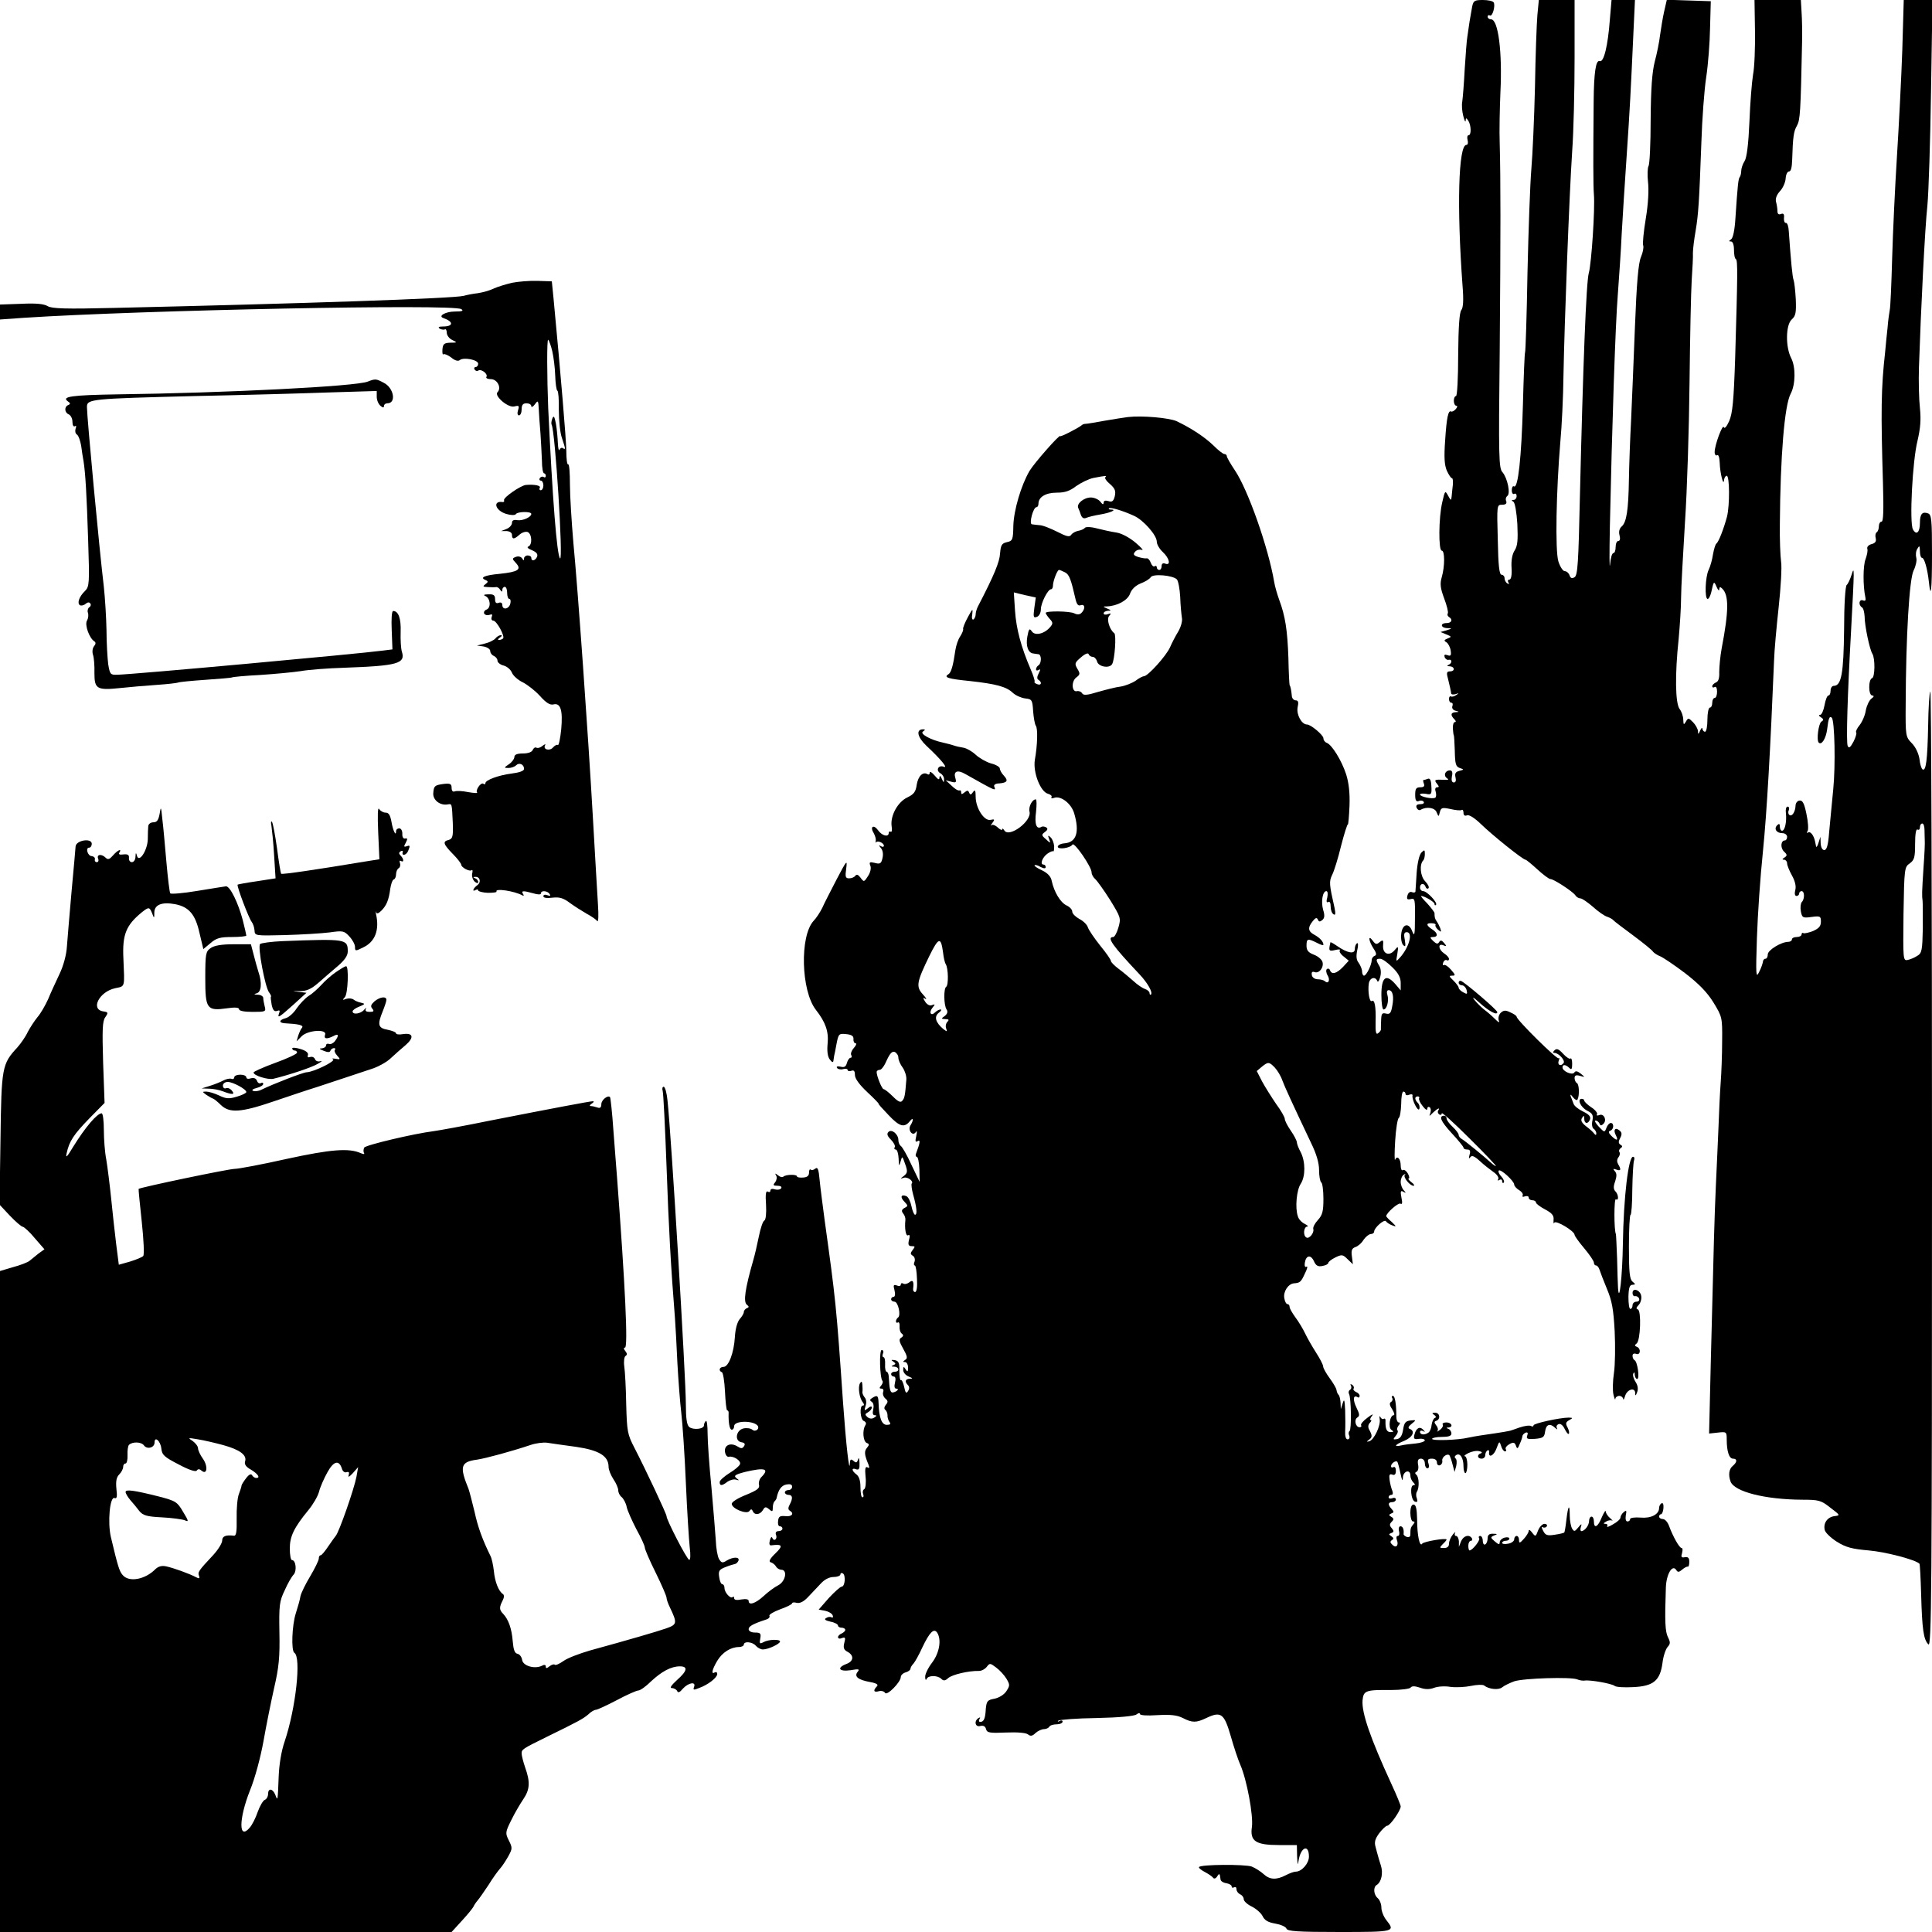 <?xml version="1.0" standalone="no"?>
<!DOCTYPE svg PUBLIC "-//W3C//DTD SVG 20010904//EN"
 "http://www.w3.org/TR/2001/REC-SVG-20010904/DTD/svg10.dtd">
<svg version="1.0" xmlns="http://www.w3.org/2000/svg"
 width="800pt" height="800pt" viewBox="0 0 800 800"
 preserveAspectRatio="xMidYMid meet">
<g transform="translate(0,800) scale(0.1,-0.1)"
fill="#000000" stroke="none">
<path d="M6096 7973 c-3 -16 -8 -44 -11 -63 -3 -19 -7 -47 -9 -62 -3 -15 -7
-76 -11 -135 -3 -60 -8 -119 -10 -133 -3 -14 -1 -41 4 -60 5 -19 9 -28 10 -20
1 13 2 13 11 0 12 -19 13 -60 1 -60 -5 0 -7 -9 -4 -20 3 -11 1 -20 -5 -20 -33
0 -40 -256 -16 -582 5 -61 3 -92 -5 -102 -8 -10 -12 -70 -13 -185 0 -94 -4
-171 -9 -171 -5 0 -9 -9 -9 -20 0 -11 5 -20 10 -20 6 0 5 -6 -2 -14 -7 -8 -16
-12 -19 -10 -12 7 -19 -25 -25 -120 -5 -70 -3 -101 7 -125 8 -17 17 -31 21
-31 4 0 5 -12 4 -27 -2 -16 -4 -37 -5 -48 -2 -19 -3 -19 -15 3 -12 22 -13 21
-24 -28 -15 -63 -16 -200 -2 -200 13 0 13 -65 0 -110 -8 -27 -6 -45 10 -88 11
-29 18 -57 15 -62 -3 -5 -1 -11 5 -15 17 -10 11 -25 -10 -25 -28 0 -25 -20 3
-21 21 -1 21 -1 -3 -9 l-25 -7 24 -10 c22 -9 23 -10 5 -17 -15 -6 -16 -9 -4
-16 7 -5 15 -20 17 -34 3 -20 0 -24 -13 -19 -12 4 -15 2 -12 -8 3 -8 11 -13
17 -11 15 3 14 -15 -1 -21 -8 -3 -6 -6 5 -6 21 -1 23 -21 1 -21 -13 0 -15 -6
-9 -27 8 -32 13 -55 14 -65 1 -4 9 -5 19 -2 14 5 14 4 2 -4 -8 -6 -18 -8 -22
-6 -4 3 -8 -2 -8 -10 0 -9 4 -16 10 -16 5 0 7 -6 4 -14 -3 -8 2 -16 13 -19 16
-4 16 -5 1 -6 -21 -1 -23 -12 -6 -29 7 -7 8 -12 2 -12 -5 0 -9 -12 -8 -27 1
-16 3 -28 4 -28 1 0 3 -29 4 -64 1 -54 4 -65 20 -71 19 -6 19 -7 -1 -12 -16
-4 -20 -11 -16 -27 3 -13 1 -21 -7 -21 -8 0 -11 9 -8 25 4 16 1 25 -8 25 -20
0 -28 -21 -13 -32 10 -6 7 -8 -11 -7 -39 2 -43 0 -30 -16 9 -11 10 -15 1 -15
-8 0 -10 -8 -6 -19 3 -11 2 -22 -2 -24 -11 -7 -63 4 -63 13 0 4 11 5 24 3 23
-5 25 -2 23 31 -1 26 -6 35 -15 31 -8 -3 -15 -5 -18 -5 -2 0 -1 -7 2 -15 4
-10 0 -15 -15 -15 -17 0 -21 -6 -21 -31 0 -23 4 -30 15 -26 8 4 17 2 20 -3 4
-6 -3 -10 -14 -10 -14 0 -19 -5 -15 -15 4 -8 11 -12 17 -8 24 14 59 9 66 -11
8 -19 8 -19 13 1 5 19 10 20 44 13 21 -5 42 -7 46 -4 4 3 8 -2 8 -11 0 -11 5
-15 15 -11 9 3 31 -11 58 -37 45 -44 173 -147 184 -147 3 0 25 -18 49 -40 24
-22 48 -40 54 -40 14 0 93 -52 103 -67 4 -7 14 -13 21 -13 7 0 30 -16 52 -35
21 -19 48 -38 59 -41 11 -4 22 -10 25 -14 3 -4 40 -32 82 -63 42 -31 80 -62
83 -68 4 -5 17 -14 30 -19 12 -5 58 -36 103 -70 57 -44 91 -79 117 -121 36
-59 37 -62 36 -160 0 -55 -3 -133 -6 -172 -3 -40 -7 -121 -9 -182 -3 -60 -7
-171 -11 -245 -6 -138 -8 -210 -21 -731 l-7 -295 37 4 c35 4 36 3 36 -29 0
-49 10 -79 26 -79 18 0 18 -14 -1 -30 -16 -13 -19 -38 -9 -65 16 -42 143 -74
295 -75 70 0 79 -2 118 -33 41 -31 42 -32 17 -35 -30 -4 -47 -30 -40 -58 3
-11 25 -32 50 -48 37 -23 62 -30 132 -36 69 -6 193 -38 210 -55 2 -1 5 -58 7
-126 4 -147 10 -188 30 -208 13 -14 15 209 15 1969 0 1091 -3 1980 -7 1976 -4
-3 -8 -68 -9 -143 -3 -142 -9 -187 -23 -179 -5 3 -11 23 -13 44 -4 23 -16 49
-32 65 -25 26 -26 29 -25 159 1 284 15 521 33 556 9 18 14 42 11 52 -3 11 -2
28 4 37 9 16 10 14 11 -9 0 -16 4 -28 9 -28 9 0 22 -44 28 -99 8 -77 13 -36
13 116 0 138 -2 162 -16 167 -24 9 -34 -2 -34 -39 0 -40 -15 -53 -29 -27 -15
28 -2 284 19 367 12 52 15 87 10 135 -4 36 -6 112 -4 170 8 241 25 581 35 670
5 52 12 265 15 473 l6 377 -59 0 -60 0 -6 -207 c-4 -115 -14 -311 -22 -438 -8
-126 -17 -317 -20 -424 -3 -106 -7 -203 -10 -215 -2 -11 -7 -44 -9 -73 -3 -29
-8 -74 -10 -100 -17 -151 -18 -246 -9 -545 3 -110 2 -158 -6 -158 -6 0 -11 -9
-11 -19 0 -11 -4 -22 -9 -25 -5 -3 -7 -14 -4 -25 3 -13 -2 -20 -17 -24 -12 -3
-20 -11 -18 -19 3 -7 -1 -26 -7 -43 -11 -27 -11 -112 -1 -158 3 -13 0 -17 -10
-13 -16 6 -20 -19 -4 -29 6 -3 10 -21 11 -38 0 -38 21 -137 32 -154 12 -19 11
-97 -1 -101 -16 -5 -16 -72 1 -72 8 -1 7 -5 -4 -13 -9 -7 -19 -28 -23 -48 -3
-21 -15 -48 -26 -62 -11 -13 -17 -27 -14 -30 3 -3 -2 -20 -11 -38 -13 -24 -19
-29 -24 -18 -7 13 -1 210 14 479 14 262 14 269 2 230 -6 -19 -15 -38 -20 -42
-6 -3 -11 -83 -11 -185 -2 -181 -11 -233 -43 -233 -7 0 -13 -9 -13 -20 0 -11
-4 -20 -9 -20 -5 0 -12 -18 -16 -40 -4 -22 -12 -40 -18 -40 -7 0 -6 -5 3 -10
12 -8 12 -12 2 -18 -12 -8 -21 -77 -11 -87 12 -12 30 17 35 56 5 45 10 56 19
47 12 -12 16 -197 6 -297 -6 -58 -13 -139 -17 -178 -4 -53 -10 -73 -20 -73 -8
0 -14 11 -15 28 l-1 27 -8 -25 c-4 -14 -9 -20 -10 -15 -1 6 -3 15 -4 20 -5 25
-19 44 -29 38 -6 -4 -7 -1 -2 6 4 7 2 39 -5 71 -9 44 -16 57 -29 55 -9 -1 -16
-11 -16 -21 -1 -25 -14 -46 -25 -39 -5 3 -7 12 -3 20 3 8 1 15 -5 15 -6 0 -9
-12 -7 -27 4 -35 -4 -73 -16 -73 -5 0 -9 8 -9 17 0 12 -3 14 -11 6 -15 -15 -3
-33 22 -33 10 0 19 -7 19 -15 0 -8 -4 -15 -9 -15 -17 0 -20 -30 -4 -46 14 -13
14 -17 2 -25 -10 -6 -10 -9 -1 -9 6 0 12 -7 12 -15 0 -8 9 -30 20 -50 13 -23
18 -45 14 -60 -4 -15 -2 -25 5 -25 6 0 11 5 11 10 0 6 5 10 10 10 13 0 13 -33
1 -45 -5 -6 -7 -23 -4 -39 5 -26 8 -28 44 -23 36 5 39 3 39 -19 0 -19 -8 -28
-32 -39 -18 -7 -36 -11 -40 -9 -5 3 -8 0 -8 -5 0 -6 -9 -11 -20 -11 -11 0 -20
-4 -20 -10 0 -5 -7 -10 -15 -10 -29 0 -85 -34 -85 -52 0 -10 -4 -18 -10 -18
-5 0 -10 -6 -10 -12 -1 -7 -7 -26 -16 -43 -13 -27 -14 -14 -9 140 3 94 14 256
25 360 16 159 31 424 46 790 1 39 10 138 19 220 9 83 14 168 10 190 -3 22 -6
91 -5 155 2 281 19 492 45 540 20 38 21 110 2 147 -24 46 -23 137 2 160 17 15
19 29 17 83 -2 36 -6 72 -9 80 -5 13 -11 75 -20 202 -1 20 -6 36 -12 35 -5 -1
-9 8 -8 20 2 16 -2 21 -12 17 -10 -4 -15 0 -15 12 0 11 -3 28 -6 39 -3 13 3
29 17 44 12 13 22 36 23 52 1 16 7 29 14 29 8 0 12 17 13 48 3 96 6 118 20
142 13 24 15 53 21 345 1 39 0 94 -2 123 l-3 52 -96 0 -96 0 2 -127 c1 -71 -2
-152 -8 -182 -5 -30 -12 -117 -15 -195 -4 -93 -11 -149 -20 -163 -8 -12 -14
-31 -14 -41 0 -10 -3 -21 -6 -25 -6 -6 -9 -35 -18 -171 -3 -49 -10 -82 -18
-87 -10 -7 -10 -9 0 -9 7 0 12 -14 12 -34 0 -19 3 -37 8 -39 8 -6 7 -67 -3
-407 -6 -182 -11 -232 -25 -264 -10 -22 -19 -33 -22 -25 -5 15 -38 -74 -38
-103 0 -11 5 -16 10 -13 6 4 10 -9 11 -32 1 -41 16 -101 18 -70 1 9 6 17 11
17 12 0 13 -122 1 -170 -13 -48 -34 -104 -44 -111 -4 -3 -10 -23 -14 -45 -3
-21 -11 -50 -18 -64 -14 -29 -17 -120 -4 -120 5 0 11 12 15 28 10 46 11 48 22
22 6 -14 11 -18 11 -11 1 12 4 12 13 3 27 -27 27 -91 -3 -247 -6 -33 -10 -77
-10 -98 1 -25 -3 -39 -14 -43 -8 -4 -15 -10 -15 -16 0 -5 5 -6 10 -3 6 4 10
-5 10 -19 0 -14 -4 -26 -10 -26 -5 0 -10 -9 -10 -20 0 -11 -4 -20 -10 -20 -5
0 -10 -22 -10 -50 0 -27 -4 -50 -10 -50 -5 0 -10 6 -11 13 0 6 -4 3 -9 -8 -7
-17 -9 -17 -9 -2 -1 9 -10 26 -21 37 -18 18 -20 18 -29 2 -9 -15 -10 -14 -11
8 0 14 -7 34 -15 44 -18 24 -20 141 -4 291 5 55 10 132 10 170 0 39 8 178 16
310 9 132 17 393 19 580 2 187 6 378 9 425 3 47 6 97 5 113 0 15 5 56 11 90
12 71 15 123 24 367 3 96 12 218 20 270 8 52 15 145 16 205 l3 110 -91 3 -91
3 -11 -48 c-6 -26 -13 -70 -17 -98 -3 -27 -13 -77 -22 -110 -11 -44 -16 -109
-17 -240 0 -99 -4 -186 -9 -193 -4 -8 -5 -37 -2 -65 4 -32 1 -91 -9 -151 -9
-54 -14 -105 -11 -112 3 -8 -1 -29 -9 -48 -11 -25 -18 -108 -25 -288 -5 -139
-13 -314 -16 -388 -4 -74 -8 -184 -9 -245 -2 -128 -10 -178 -30 -195 -9 -8
-13 -21 -9 -36 4 -15 2 -24 -5 -24 -6 0 -11 -11 -11 -25 0 -14 -4 -25 -9 -25
-6 0 -12 -21 -14 -47 -3 -27 -3 42 -1 152 9 418 23 845 33 965 5 69 13 181 16
250 4 69 13 217 21 330 13 191 16 249 29 533 l5 107 -48 0 -49 0 -7 -82 c-8
-107 -25 -178 -42 -171 -16 6 -24 -47 -25 -167 -2 -237 -2 -348 1 -385 5 -60
-10 -285 -21 -325 -11 -37 -24 -382 -37 -928 -6 -271 -9 -324 -22 -332 -11 -7
-17 -4 -21 8 -3 9 -12 17 -20 17 -7 0 -19 18 -26 40 -14 45 -9 294 8 495 6 63
12 187 13 275 4 219 24 748 36 928 6 81 10 255 10 387 l0 240 -74 0 -74 0 -6
-62 c-3 -35 -8 -169 -10 -298 -3 -129 -10 -282 -15 -340 -5 -58 -12 -251 -16
-429 -3 -179 -8 -327 -10 -330 -2 -3 -6 -102 -9 -220 -6 -215 -20 -346 -37
-335 -5 3 -9 -4 -9 -16 0 -12 5 -18 10 -15 6 3 10 -1 10 -9 0 -9 -6 -16 -12
-16 -10 0 -10 -2 -1 -8 6 -4 13 -43 16 -92 3 -66 1 -90 -11 -109 -10 -15 -15
-41 -13 -72 2 -31 -2 -49 -9 -49 -6 0 -8 -5 -4 -12 4 -7 3 -8 -4 -4 -7 4 -12
14 -12 22 0 8 -6 14 -12 14 -10 0 -14 38 -16 145 -4 144 -4 145 18 145 15 0
20 5 17 15 -4 8 -1 17 4 21 15 9 1 74 -19 98 -16 16 -17 61 -12 505 4 501 4
700 0 856 -2 50 0 146 3 215 8 165 -9 300 -39 300 -8 0 -14 5 -14 11 0 5 4 8
9 5 11 -7 24 41 16 54 -4 6 -24 10 -45 10 -34 0 -39 -3 -44 -27z m1873 -3410
c0 -16 1 -35 1 -43 1 -8 -1 -58 -5 -110 -7 -108 -7 -119 -4 -140 1 -8 1 -60 1
-115 -2 -90 -4 -102 -23 -113 -12 -8 -30 -15 -40 -17 -19 -4 -19 4 -17 190 3
189 4 195 26 210 19 14 22 25 22 81 0 41 4 63 10 59 6 -3 10 1 10 9 0 9 4 16
10 16 5 0 9 -12 9 -27z"/>
<path d="M2120 6829 c-25 -6 -59 -16 -76 -24 -16 -8 -46 -16 -65 -19 -19 -2
-45 -7 -59 -11 -43 -11 -666 -32 -1447 -50 -201 -5 -257 -3 -275 7 -16 10 -50
13 -110 10 l-88 -3 0 -31 0 -31 98 7 c492 32 1779 58 1812 36 11 -7 4 -10 -27
-10 -38 0 -71 -19 -47 -27 43 -15 42 -35 -2 -35 -17 0 -22 -3 -13 -9 7 -4 17
-5 21 -3 4 3 8 -3 8 -14 0 -10 10 -24 23 -30 21 -10 21 -11 -8 -11 -26 -1 -31
-5 -33 -28 -1 -14 1 -24 4 -20 4 3 18 -3 32 -13 15 -13 29 -17 36 -11 16 13
76 1 76 -15 0 -8 -5 -14 -11 -14 -5 0 -7 -5 -4 -10 4 -6 11 -8 16 -4 13 7 41
-15 33 -27 -3 -5 6 -9 19 -9 26 0 45 -36 27 -54 -15 -15 44 -66 70 -59 19 5
21 3 15 -16 -4 -12 -2 -21 4 -21 6 0 11 11 11 25 0 18 5 25 20 25 11 0 20 -5
20 -12 0 -6 7 -3 15 8 13 18 14 16 16 -21 1 -22 4 -67 7 -100 2 -33 5 -84 6
-112 0 -29 4 -53 9 -53 4 0 7 -5 7 -11 0 -5 -4 -8 -9 -4 -5 3 -12 1 -16 -5 -3
-5 -1 -10 4 -10 6 0 11 -9 11 -20 0 -11 -5 -20 -11 -20 -5 0 -7 5 -4 10 6 9
-20 15 -57 12 -22 -2 -94 -52 -91 -63 2 -5 0 -8 -5 -8 -43 7 -32 -35 14 -49
20 -6 36 -6 40 -1 6 11 64 12 64 1 0 -13 -35 -29 -57 -26 -16 3 -23 -1 -23
-11 0 -9 -10 -20 -22 -25 l-23 -9 23 0 c13 -1 22 -7 22 -16 0 -19 9 -19 31 1
10 9 25 14 34 11 18 -8 20 -53 3 -60 -8 -3 -1 -9 14 -15 19 -8 26 -16 22 -27
-7 -17 -24 -21 -24 -5 0 6 -7 10 -15 10 -8 0 -15 -6 -15 -12 0 -10 -2 -10 -8
0 -5 7 -16 10 -26 6 -16 -6 -16 -8 0 -25 25 -27 10 -37 -66 -45 -66 -6 -86
-16 -57 -27 9 -4 8 -8 -3 -16 -12 -9 -11 -11 10 -12 14 -1 29 -1 34 0 5 1 13
-4 17 -11 7 -10 9 -10 9 0 0 6 5 12 10 12 6 0 10 -11 10 -25 0 -14 4 -25 9
-25 5 0 7 -9 4 -20 -6 -23 -33 -27 -33 -5 0 9 -6 12 -15 9 -10 -4 -15 0 -15
15 0 16 -6 21 -27 20 -19 0 -23 -3 -13 -7 21 -10 24 -48 5 -56 -9 -3 -13 -11
-10 -17 4 -6 14 -8 22 -5 11 4 13 2 9 -9 -3 -8 0 -15 7 -15 14 -1 49 -65 40
-74 -4 -3 -11 -6 -17 -6 -6 0 -4 5 4 10 8 5 10 10 4 10 -6 0 -17 -6 -23 -14
-6 -7 -26 -17 -44 -21 l-32 -8 28 -4 c15 -3 27 -11 27 -19 0 -8 7 -17 15 -20
8 -4 15 -12 15 -20 0 -7 12 -17 26 -20 14 -4 29 -17 34 -30 5 -12 25 -30 44
-39 20 -10 52 -35 72 -57 25 -28 41 -38 55 -35 30 8 40 -23 33 -102 -4 -39
-10 -68 -14 -66 -4 3 -13 -2 -20 -10 -13 -16 -43 -9 -33 9 4 6 -1 5 -10 -2 -9
-8 -20 -11 -26 -8 -5 3 -11 -1 -15 -9 -3 -9 -19 -15 -41 -15 -24 0 -35 -5 -35
-14 0 -8 -10 -22 -22 -30 -22 -15 -22 -16 -2 -16 11 0 25 5 31 11 13 13 33 4
33 -15 0 -8 -19 -15 -51 -19 -55 -7 -109 -27 -109 -40 0 -5 -4 -6 -9 -2 -11 6
-34 -29 -25 -37 3 -3 -14 -2 -37 2 -24 5 -49 6 -56 3 -8 -3 -13 2 -13 15 0 16
-6 19 -32 16 -38 -5 -42 -8 -44 -40 -1 -27 28 -50 59 -45 19 3 18 7 22 -78 2
-55 -1 -64 -17 -69 -26 -6 -23 -17 17 -58 19 -19 35 -40 35 -45 0 -11 36 -30
43 -22 4 3 5 -4 2 -15 -2 -11 3 -26 11 -33 9 -7 14 -8 14 -1 0 6 -6 13 -12 15
-10 4 -10 6 -1 6 20 2 27 -21 10 -34 -18 -13 -24 -30 -7 -20 6 3 10 3 10 -2 0
-4 18 -9 40 -10 22 0 38 2 36 5 -9 15 74 3 108 -16 5 -3 6 0 2 6 -9 14 -1 15
42 3 20 -6 32 -6 32 0 0 13 27 11 36 -3 5 -8 2 -9 -9 -5 -10 4 -17 2 -17 -4 0
-7 14 -9 38 -6 29 3 44 -1 72 -22 19 -14 51 -34 70 -45 19 -10 39 -24 43 -30
5 -6 6 25 3 69 -3 44 -12 206 -21 360 -20 351 -62 942 -81 1140 -7 83 -14 190
-14 238 0 49 -3 86 -7 84 -5 -3 -8 23 -8 56 -1 52 -22 304 -53 632 l-7 70 -60
2 c-33 1 -80 -3 -105 -8z m167 -284 c5 -22 11 -67 12 -100 1 -33 5 -61 9 -63
4 -1 7 -37 6 -80 0 -42 5 -94 13 -116 15 -46 16 -49 4 -42 -5 4 -12 0 -14 -6
-3 -7 -6 5 -7 27 -1 22 -4 58 -8 80 -6 31 -9 36 -15 22 -4 -11 -5 -22 -3 -25
15 -25 49 -569 35 -554 -13 13 -31 241 -49 622 -5 125 -6 290 0 283 4 -4 12
-26 17 -48z"/>
<path d="M1523 6420 c-48 -20 -587 -47 -1038 -53 -187 -3 -232 -9 -204 -29 11
-7 11 -11 2 -15 -18 -7 -16 -32 2 -39 8 -4 15 -17 15 -31 0 -13 4 -21 10 -18
6 4 7 -1 3 -10 -3 -10 -1 -20 5 -24 7 -4 14 -25 18 -46 3 -22 7 -51 10 -65 8
-52 13 -141 19 -327 6 -179 5 -192 -13 -210 -24 -23 -34 -51 -21 -59 5 -3 16
-1 24 6 8 7 15 7 19 1 4 -5 1 -13 -5 -16 -5 -4 -8 -14 -5 -22 3 -8 2 -23 -4
-33 -10 -18 10 -73 31 -86 6 -4 6 -11 -1 -19 -7 -8 -9 -24 -5 -36 4 -11 7 -46
6 -76 0 -66 10 -72 107 -62 37 4 105 10 151 13 45 3 86 8 90 10 3 2 53 7 111
11 57 4 107 8 111 10 3 2 55 7 115 10 60 4 136 11 169 16 33 6 114 12 180 14
221 8 255 17 239 67 -4 13 -6 49 -5 81 2 56 -9 87 -31 87 -6 0 -8 -33 -6 -79
l3 -80 -40 -5 c-96 -13 -1037 -99 -1100 -100 -28 -1 -30 2 -37 44 -3 25 -7 88
-7 140 -1 52 -6 133 -11 180 -19 158 -70 703 -70 745 0 33 17 34 445 45 198 4
449 11 558 15 l197 6 0 -24 c0 -14 7 -30 15 -37 10 -9 15 -9 15 -1 0 6 6 11
14 11 38 0 27 64 -15 85 -32 17 -35 17 -66 5z"/>
<path d="M4670 6273 c-14 -2 -56 -8 -95 -15 -38 -7 -74 -13 -80 -13 -5 0 -12
-2 -15 -5 -10 -10 -90 -51 -90 -46 0 11 -108 -112 -127 -144 -35 -60 -65 -162
-67 -227 -1 -58 -3 -63 -27 -68 -21 -5 -25 -12 -28 -47 -2 -35 -24 -89 -92
-220 -5 -10 -9 -24 -9 -32 0 -8 -4 -17 -9 -21 -6 -3 -8 7 -5 22 3 25 1 23 -18
-12 -12 -22 -21 -44 -20 -49 2 -4 -4 -19 -12 -31 -9 -13 -17 -38 -20 -57 -9
-63 -17 -93 -29 -100 -21 -13 -1 -19 89 -28 108 -12 151 -23 178 -49 12 -11
35 -21 51 -23 28 -3 30 -6 33 -53 2 -27 7 -54 11 -60 9 -11 7 -81 -4 -142 -8
-51 23 -132 55 -140 11 -3 17 -9 14 -14 -3 -5 2 -6 10 -3 28 11 72 -23 84 -64
23 -78 9 -120 -40 -124 -16 -1 -28 -8 -28 -14 0 -13 52 -6 61 9 8 11 79 -93
79 -115 0 -9 7 -21 15 -28 8 -7 36 -46 62 -87 44 -72 45 -75 34 -114 -6 -21
-16 -39 -21 -39 -29 0 -5 -34 109 -155 33 -35 55 -74 47 -83 -3 -3 -6 0 -6 6
0 6 -8 13 -19 17 -10 3 -32 18 -48 33 -17 15 -44 38 -62 51 -17 13 -31 27 -31
32 0 5 -20 34 -44 63 -24 30 -47 64 -51 75 -3 12 -20 28 -36 36 -16 9 -29 22
-29 30 0 9 -11 20 -24 26 -25 12 -51 55 -61 101 -3 18 -17 33 -40 44 -20 9
-34 19 -31 21 2 3 14 0 25 -7 14 -7 21 -7 21 0 0 5 -4 10 -9 10 -16 0 -5 30
16 45 11 8 22 12 24 10 3 -2 4 7 4 21 -1 13 -7 30 -15 37 -10 10 -12 8 -6 -7
7 -19 6 -19 -13 -1 -19 16 -19 19 -4 30 11 8 13 14 5 19 -7 4 -16 5 -20 2 -20
-12 -29 11 -22 62 3 28 3 52 -1 52 -15 0 -31 -31 -26 -51 10 -39 -84 -109
-104 -78 -5 8 -9 10 -9 5 0 -5 -8 -2 -18 7 -10 10 -23 14 -27 10 -5 -5 -3 0 4
9 11 15 10 17 -8 13 -26 -5 -61 49 -61 96 0 27 -3 31 -11 19 -8 -12 -12 -12
-16 -2 -4 10 -8 10 -19 1 -11 -9 -14 -9 -14 0 0 7 -3 10 -7 8 -5 -2 -19 6 -32
19 l-25 23 23 -6 c20 -5 22 -3 17 15 -9 28 8 36 41 17 128 -72 128 -72 120
-52 -3 7 5 13 20 13 34 3 39 11 20 32 -10 10 -17 24 -17 30 0 6 -16 16 -37 21
-20 6 -48 22 -63 36 -15 14 -38 27 -51 29 -13 2 -31 6 -39 9 -8 3 -28 8 -45
12 -52 11 -98 37 -83 46 10 7 10 9 0 9 -30 0 -24 -32 14 -68 61 -57 91 -94 72
-87 -22 9 -35 -15 -14 -27 9 -5 16 -17 15 -26 0 -14 -2 -13 -9 3 -6 14 -9 15
-10 5 0 -11 -6 -8 -20 9 -11 13 -20 18 -20 12 0 -7 -4 -10 -9 -7 -19 12 -39
-7 -45 -43 -4 -30 -12 -40 -39 -53 -40 -19 -71 -76 -65 -119 3 -15 1 -26 -4
-23 -4 3 -8 0 -8 -5 0 -19 -28 -12 -44 11 -19 26 -35 15 -18 -12 6 -11 10 -25
8 -32 -1 -7 -1 -10 1 -6 6 9 33 -2 33 -14 0 -5 -6 -6 -12 -2 -10 6 -10 4 0 -8
8 -10 10 -26 6 -42 -5 -22 -10 -25 -32 -19 -21 5 -24 3 -18 -12 4 -10 0 -28
-10 -43 -16 -25 -17 -25 -31 -6 -9 12 -16 15 -21 8 -4 -6 -15 -11 -26 -11 -15
0 -17 6 -12 41 5 38 2 34 -39 -44 -24 -47 -52 -100 -60 -119 -9 -18 -25 -43
-36 -54 -58 -63 -52 -289 9 -368 40 -51 54 -90 49 -140 -3 -31 0 -55 9 -66 9
-12 14 -14 15 -5 1 6 2 15 3 20 1 4 6 26 10 50 8 41 10 43 39 40 23 -2 32 -8
31 -20 -1 -10 3 -18 9 -18 5 0 2 -9 -7 -19 -10 -11 -15 -25 -11 -30 3 -6 2
-11 -3 -11 -5 0 -12 -10 -15 -21 -4 -16 -11 -20 -26 -16 -13 3 -19 1 -15 -5 3
-5 15 -8 25 -5 11 3 19 1 19 -4 0 -4 7 -6 15 -3 11 4 15 -1 15 -17 0 -15 18
-40 51 -71 28 -26 49 -48 47 -48 -3 0 16 -21 41 -47 46 -49 66 -54 89 -25 14
18 16 4 2 -18 -12 -20 9 -47 22 -28 5 8 6 2 2 -16 -5 -22 -4 -27 6 -21 12 7
10 -7 -7 -52 -3 -7 -1 -13 3 -13 5 0 10 -23 11 -52 l1 -52 -34 71 c-18 40 -38
74 -44 78 -5 3 -10 14 -10 24 0 25 -28 47 -41 34 -8 -8 -5 -17 10 -32 12 -12
19 -26 16 -31 -4 -6 -1 -10 4 -10 6 0 11 -17 12 -37 1 -33 2 -34 8 -13 7 25 7
24 19 -10 11 -30 10 -37 -5 -49 -16 -12 -16 -13 -1 -8 16 6 43 -15 33 -24 -2
-3 0 -23 6 -45 15 -53 18 -84 8 -84 -4 0 -11 16 -15 36 -4 19 -13 38 -21 41
-22 9 -27 -4 -8 -23 15 -16 16 -18 0 -26 -12 -7 -13 -13 -5 -23 6 -7 10 -19 9
-27 -4 -34 2 -69 11 -63 7 4 9 -2 4 -19 -5 -20 -2 -26 11 -26 15 0 15 -2 4
-16 -10 -13 -10 -17 1 -24 7 -4 10 -15 7 -24 -4 -9 -3 -16 1 -16 4 0 8 -25 9
-55 2 -33 -1 -55 -8 -55 -5 0 -9 6 -8 13 4 31 -1 40 -16 27 -8 -6 -19 -9 -25
-5 -5 3 -10 2 -10 -4 0 -6 -7 -8 -16 -4 -14 5 -16 2 -10 -20 4 -16 2 -27 -4
-27 -5 0 -10 -4 -10 -10 0 -5 6 -10 14 -10 15 0 28 -58 14 -66 -4 -3 -8 -10
-8 -15 0 -6 4 -8 8 -5 5 3 8 -5 7 -17 -1 -12 3 -25 9 -29 8 -6 7 -11 -2 -17
-11 -6 -9 -16 8 -46 17 -30 19 -40 8 -46 -10 -7 -10 -9 0 -9 6 0 12 -10 12
-22 0 -19 -2 -20 -10 -8 -8 13 -10 12 -10 -3 0 -10 10 -22 23 -27 17 -7 18 -9
5 -9 -20 -1 -23 -12 -8 -27 6 -6 6 -15 0 -24 -7 -12 -11 -8 -16 17 -4 18 -10
31 -14 28 -3 -2 -6 15 -6 38 1 34 -3 42 -19 45 -15 2 -17 1 -6 -6 11 -8 11
-10 0 -15 -10 -4 -9 -6 4 -6 21 -1 23 -21 2 -21 -8 0 -15 -4 -15 -10 0 -5 5
-10 11 -10 7 0 9 -10 5 -25 -4 -16 -2 -25 5 -25 15 0 3 -13 -14 -16 -11 -1
-14 13 -17 68 -1 10 -5 18 -9 18 -4 0 -7 14 -6 30 1 17 -2 30 -6 30 -5 0 -6 7
-3 15 4 8 1 15 -5 15 -11 0 -8 -116 3 -128 3 -3 1 -11 -5 -19 -9 -10 -8 -13 1
-13 7 0 10 -6 7 -14 -3 -8 1 -20 9 -27 11 -9 12 -15 2 -26 -7 -9 -8 -17 -2
-21 5 -4 9 -14 9 -22 -1 -8 3 -21 8 -28 7 -8 4 -12 -11 -12 -21 0 -32 29 -34
89 -1 33 -5 36 -27 22 -10 -6 -10 -10 -1 -16 7 -4 9 -17 6 -31 -4 -16 -2 -24
6 -24 9 0 9 -3 -2 -10 -9 -6 -19 -5 -28 2 -11 10 -11 13 2 20 9 5 16 14 16 20
0 6 -7 5 -16 -3 -15 -12 -16 -11 -10 9 5 13 3 29 -4 36 -6 8 -10 18 -9 22 1 5
1 18 0 29 -1 15 -4 17 -10 7 -9 -15 -3 -61 12 -79 6 -8 6 -13 0 -13 -15 0 -11
-59 4 -64 9 -4 11 -11 6 -18 -13 -21 -9 -67 6 -73 11 -4 11 -8 1 -20 -12 -14
-11 -29 6 -69 5 -14 4 -17 -4 -12 -9 5 -11 -6 -8 -38 3 -25 0 -48 -5 -52 -6
-3 -8 -12 -5 -20 3 -8 2 -14 -3 -14 -5 0 -8 19 -8 42 0 27 -6 45 -17 53 -20
15 -21 29 -1 21 12 -4 15 2 14 27 -1 18 -3 24 -6 14 -4 -14 -8 -16 -19 -6 -11
9 -14 7 -15 -12 -2 -43 -16 82 -28 251 -28 407 -31 430 -76 755 -8 61 -18 136
-21 168 -4 45 -8 56 -18 48 -7 -6 -16 -8 -19 -4 -4 3 -7 -2 -7 -13 0 -13 -8
-19 -25 -20 -14 -1 -25 1 -25 5 0 9 -46 8 -56 -1 -4 -4 -14 -2 -22 5 -13 10
-14 9 -8 -1 4 -7 2 -19 -4 -27 -10 -12 -9 -15 9 -15 13 0 19 -4 16 -10 -4 -6
-15 -8 -26 -5 -11 4 -19 2 -19 -5 0 -6 -5 -8 -11 -4 -8 4 -10 -12 -7 -55 2
-35 -1 -62 -7 -65 -6 -2 -16 -32 -23 -67 -7 -35 -17 -77 -22 -94 -35 -122 -43
-176 -27 -188 9 -7 9 -10 0 -14 -7 -2 -13 -10 -13 -16 0 -6 -8 -19 -17 -29
-10 -12 -18 -40 -20 -74 -4 -66 -26 -124 -47 -124 -17 0 -22 -16 -7 -22 5 -1
11 -38 13 -80 2 -43 6 -78 9 -78 4 0 7 -6 6 -12 -1 -39 4 -68 13 -68 6 0 10 7
10 15 0 22 75 24 96 3 12 -13 -7 -30 -21 -18 -7 6 -24 8 -37 5 -31 -8 -37 -52
-8 -57 13 -2 17 -7 11 -16 -7 -11 -12 -11 -28 -1 -28 17 -55 5 -51 -23 2 -13
9 -22 16 -20 20 4 52 -17 46 -31 -2 -7 -22 -24 -44 -37 -22 -14 -40 -30 -40
-37 0 -17 10 -16 33 2 11 7 26 11 35 8 13 -4 14 -3 3 5 -15 11 -8 16 34 27 81
19 102 14 69 -20 -9 -8 -14 -24 -11 -34 3 -14 -8 -22 -54 -41 -33 -13 -59 -29
-59 -37 0 -20 62 -45 73 -30 6 9 10 9 14 0 7 -18 30 -16 42 4 8 14 12 15 25 4
14 -12 16 -11 16 6 0 11 3 23 8 27 4 4 8 11 8 14 7 34 20 51 40 55 16 3 24 0
24 -9 0 -8 -7 -14 -15 -14 -8 0 -15 -4 -15 -10 0 -5 7 -10 15 -10 17 0 19 -14
5 -40 -7 -13 -7 -21 0 -25 20 -12 9 -26 -17 -23 -23 2 -29 -1 -31 -19 -2 -13
1 -23 7 -23 6 0 11 -4 11 -10 0 -5 -7 -10 -16 -10 -10 0 -14 -6 -11 -15 4 -8
2 -17 -3 -20 -4 -3 -10 0 -12 7 -3 7 -7 2 -10 -10 -4 -14 -2 -22 5 -21 47 6
51 -1 18 -33 -23 -22 -29 -34 -20 -37 8 -2 18 -10 22 -17 4 -8 15 -14 22 -14
27 0 18 -48 -12 -64 -16 -8 -43 -28 -61 -45 -34 -31 -62 -40 -62 -20 0 7 -11
9 -30 6 -19 -4 -30 -2 -30 5 0 6 -3 9 -6 5 -9 -9 -34 19 -34 37 0 9 -4 16 -9
16 -5 0 -11 13 -13 30 -4 25 0 31 26 41 17 7 35 12 40 13 5 1 11 7 14 14 5 16
-22 16 -49 0 -17 -11 -22 -10 -32 7 -6 11 -12 45 -13 76 -2 30 -10 129 -18
219 -9 90 -16 191 -16 224 0 32 -3 56 -7 52 -5 -4 -8 -12 -8 -18 0 -16 -45
-20 -61 -7 -10 8 -14 36 -14 93 0 111 -60 1111 -76 1259 -3 31 -10 57 -16 57
-5 0 -7 -8 -4 -17 3 -10 10 -151 16 -313 9 -257 18 -417 35 -630 2 -30 7 -113
10 -185 4 -71 11 -164 16 -205 5 -41 14 -172 19 -290 5 -118 13 -239 16 -267
4 -30 3 -53 -2 -52 -9 0 -95 167 -94 181 0 9 -86 192 -133 283 -29 56 -31 68
-34 180 -1 66 -5 137 -8 157 -3 21 0 40 5 43 8 5 7 11 -1 21 -7 8 -7 14 -1 14
13 0 1 255 -33 705 -3 33 -9 120 -15 194 -5 74 -12 136 -14 138 -9 10 -36 -12
-36 -29 0 -14 -5 -18 -16 -14 -9 3 -21 6 -27 6 -7 0 -6 4 3 10 8 5 11 10 5 10
-12 0 -170 -30 -425 -80 -107 -22 -213 -41 -235 -44 -80 -10 -280 -57 -287
-68 -3 -7 -4 -16 -1 -22 4 -6 -1 -6 -13 -1 -49 22 -124 16 -308 -24 -102 -23
-199 -41 -214 -41 -25 0 -393 -77 -398 -83 -1 -1 5 -62 13 -136 8 -75 11 -137
6 -142 -5 -5 -29 -15 -55 -23 l-46 -13 -11 86 c-6 47 -15 133 -21 191 -6 58
-15 129 -20 159 -6 30 -10 85 -10 123 0 37 -4 68 -9 68 -19 0 -68 -58 -117
-137 -27 -45 -33 -51 -28 -28 11 50 29 77 94 144 l63 64 -6 167 c-4 136 -3
172 9 188 13 19 12 21 -8 24 -55 8 -17 82 49 96 42 9 39 1 34 122 -5 101 11
139 77 193 28 22 31 22 42 -5 8 -22 9 -22 9 4 1 32 31 44 86 34 57 -11 84 -42
101 -119 l16 -67 30 25 c24 21 40 25 89 25 32 0 59 3 59 6 0 3 -7 33 -15 65
-19 71 -52 139 -69 139 -6 -1 -60 -9 -119 -19 -59 -10 -110 -14 -112 -10 -3 4
-10 62 -16 130 -6 68 -13 149 -17 179 -5 51 -6 52 -11 20 -5 -26 -11 -35 -26
-35 -11 0 -20 -7 -21 -15 -1 -8 -2 -33 -2 -56 -2 -47 -37 -99 -45 -67 -4 14
-5 13 -6 -4 0 -13 -7 -23 -15 -23 -8 0 -13 8 -12 18 1 12 -5 16 -23 14 -15 -2
-21 0 -17 7 12 19 -6 12 -26 -11 -14 -16 -21 -19 -30 -10 -17 17 -38 15 -32
-3 4 -8 1 -15 -5 -15 -6 0 -10 5 -8 12 1 7 -5 12 -13 13 -17 0 -27 35 -11 35
6 0 11 7 11 16 0 25 -65 15 -67 -11 -1 -11 -8 -96 -17 -190 -8 -93 -17 -195
-19 -225 -2 -33 -14 -79 -31 -114 -15 -32 -37 -79 -47 -104 -11 -24 -30 -58
-44 -74 -13 -16 -31 -44 -40 -61 -8 -18 -28 -47 -43 -64 -64 -69 -66 -82 -70
-380 l-4 -271 43 -46 c24 -25 48 -46 54 -46 5 -1 28 -21 49 -47 l40 -46 -25
-18 c-13 -11 -30 -24 -37 -30 -7 -6 -38 -18 -68 -26 l-54 -16 0 -1368 0 -1369
935 0 935 0 42 46 c24 26 45 52 48 58 3 7 11 19 18 27 7 8 27 37 45 64 17 28
39 58 48 68 9 10 24 33 34 51 17 31 17 35 2 65 -15 30 -15 34 10 84 14 29 37
68 50 87 27 40 29 71 8 130 -8 23 -15 50 -15 59 0 17 2 19 106 70 127 62 149
74 170 92 11 11 25 19 31 19 6 0 45 18 87 40 41 22 82 40 89 40 8 0 32 17 53
38 44 41 83 62 119 62 35 0 31 -19 -12 -57 -24 -22 -31 -33 -21 -33 9 0 19 -6
22 -12 3 -9 11 -6 24 10 23 25 55 30 46 7 -5 -13 -2 -14 20 -5 39 14 75 43 76
58 0 7 -4 10 -10 7 -16 -10 -12 11 10 48 21 35 56 57 90 57 11 0 20 5 20 10 0
15 36 12 50 -5 7 -8 20 -15 29 -15 22 0 71 23 71 33 0 10 -48 9 -69 -3 -15 -8
-17 -6 -13 15 4 21 1 25 -22 25 -15 0 -26 6 -26 14 0 12 18 22 73 40 10 3 16
10 13 15 -3 5 17 17 44 27 28 10 50 21 50 25 0 4 9 5 19 2 13 -3 29 5 46 23
15 16 39 41 53 56 16 18 36 28 54 28 15 0 28 5 28 11 0 5 4 7 10 4 13 -8 9
-55 -5 -55 -5 0 -29 -21 -53 -47 l-42 -48 27 -5 c14 -3 28 -11 31 -19 3 -8 0
-11 -5 -8 -5 3 -15 2 -22 -3 -10 -5 -4 -10 18 -15 17 -3 31 -11 31 -16 0 -5 7
-9 15 -9 8 0 15 -4 15 -9 0 -5 -7 -11 -15 -15 -8 -3 -15 -10 -15 -15 0 -6 7
-8 16 -4 14 5 16 2 10 -20 -5 -20 -2 -29 14 -37 27 -15 25 -39 -5 -50 -42 -16
-31 -33 17 -26 34 6 39 5 29 -7 -15 -19 2 -33 52 -42 28 -5 35 -11 28 -18 -17
-17 -13 -26 8 -20 10 3 22 0 26 -7 8 -13 65 45 65 66 0 7 9 16 20 19 11 3 20
10 20 15 0 5 6 15 13 22 6 7 23 37 36 66 30 63 48 82 62 61 18 -29 9 -83 -21
-123 -17 -22 -30 -49 -29 -60 0 -12 3 -15 6 -8 6 15 45 16 61 0 9 -9 16 -8 29
4 17 14 83 30 127 29 11 0 25 8 32 17 12 16 14 16 39 -3 15 -11 34 -32 43 -47
14 -24 14 -28 -1 -51 -9 -14 -30 -27 -49 -31 -29 -5 -33 -10 -36 -42 -2 -40
-8 -54 -23 -54 -6 0 -7 5 -3 12 4 7 3 8 -4 4 -20 -12 -14 -39 7 -33 13 3 21
-1 24 -13 4 -15 15 -17 83 -14 47 2 83 -1 91 -8 10 -8 18 -7 31 6 10 9 26 16
35 16 9 0 19 5 22 10 3 6 17 10 31 10 13 0 24 5 24 11 0 5 -6 7 -12 3 -7 -4
-10 -4 -6 1 4 4 76 10 159 11 94 2 157 8 165 15 8 6 14 7 14 2 0 -6 29 -8 73
-5 55 3 81 0 105 -12 39 -20 55 -20 97 0 61 29 74 19 101 -74 13 -46 31 -100
40 -120 27 -62 54 -209 48 -256 -9 -60 15 -76 113 -76 l73 0 1 -47 c2 -35 3
-40 6 -18 9 57 43 71 43 17 0 -28 -30 -62 -54 -62 -8 0 -27 -7 -42 -15 -39
-20 -66 -19 -92 5 -12 11 -34 25 -49 31 -28 10 -212 9 -218 -2 -3 -3 8 -12 23
-20 15 -8 30 -18 35 -24 4 -6 11 -4 17 5 9 15 11 13 14 -12 0 -7 11 -14 24
-16 12 -2 22 -8 22 -13 0 -6 4 -7 10 -4 6 3 10 0 10 -8 0 -8 7 -17 15 -21 8
-3 15 -12 15 -20 0 -8 15 -22 34 -31 18 -9 38 -27 44 -39 8 -17 22 -26 52 -31
23 -4 44 -13 47 -21 4 -11 45 -14 219 -14 230 0 233 1 194 50 -11 14 -20 37
-20 51 0 15 -7 32 -15 39 -17 14 -20 46 -4 55 19 12 27 49 17 80 -5 16 -11 35
-12 40 -2 6 -6 22 -10 37 -6 20 -2 34 15 57 13 17 28 31 33 31 12 0 56 63 56
80 0 5 -17 47 -38 92 -88 191 -124 296 -120 347 4 41 13 44 118 43 41 0 78 5
81 10 5 7 17 7 38 0 22 -8 40 -8 59 -1 15 6 45 8 68 4 23 -3 61 -1 85 4 24 5
48 6 54 2 20 -16 60 -20 75 -8 8 7 31 18 50 25 39 13 236 19 261 8 10 -4 23
-6 30 -5 21 4 113 -12 125 -22 6 -5 40 -7 77 -5 84 4 111 27 121 100 3 27 13
57 21 66 12 13 12 20 2 40 -12 23 -14 65 -9 207 2 55 27 97 43 72 6 -10 11
-10 25 2 9 8 20 13 23 12 3 -2 6 7 6 20 0 16 -5 21 -18 19 -15 -3 -17 1 -12
17 3 12 3 21 -2 21 -9 0 -36 48 -52 92 -6 16 -17 28 -26 28 -8 0 -15 5 -15 10
0 6 4 10 8 10 4 0 9 11 10 26 1 14 -2 23 -8 19 -6 -3 -10 -12 -10 -19 0 -27
-34 -44 -77 -40 -24 2 -43 -1 -43 -6 0 -6 -5 -10 -11 -10 -7 0 -9 10 -7 25 4
20 3 23 -8 14 -8 -6 -14 -17 -14 -23 0 -6 -14 -19 -31 -28 -16 -10 -27 -13
-24 -8 3 6 0 10 -7 10 -10 0 -9 3 2 9 8 6 19 7 25 5 5 -3 2 1 -7 9 -10 8 -18
20 -19 28 0 8 -7 -3 -16 -23 -16 -41 -33 -50 -33 -18 0 11 -4 20 -10 20 -5 0
-10 -8 -10 -18 0 -18 -18 -42 -32 -42 -4 0 -5 8 -2 17 5 15 3 15 -11 -2 -14
-17 -17 -18 -25 -5 -5 8 -10 33 -10 54 0 52 -7 43 -14 -18 -3 -27 -7 -51 -9
-52 -2 -2 -19 -6 -39 -9 -31 -5 -39 -2 -48 16 -7 13 -8 19 -2 15 6 -3 13 -2
17 4 3 5 -1 10 -10 10 -8 0 -20 -12 -26 -27 -10 -27 -11 -27 -25 -9 -8 11 -14
14 -14 7 0 -6 -9 -21 -20 -33 -17 -19 -20 -19 -20 -5 0 9 -4 17 -10 17 -5 0
-10 -6 -10 -14 0 -7 -11 -16 -25 -18 -14 -3 -25 -1 -25 3 0 5 7 9 15 9 8 0 15
4 15 9 0 5 -9 7 -20 4 -11 -3 -20 -12 -20 -19 0 -11 -5 -10 -20 3 -19 16 -19
18 -3 25 15 5 14 7 -4 7 -16 1 -23 -5 -23 -18 0 -11 -4 -23 -10 -26 -5 -3 -10
3 -10 14 0 12 -5 21 -11 21 -5 0 -8 -4 -4 -10 5 -8 -28 -50 -40 -50 -3 0 -5 9
-5 20 0 11 5 20 11 20 5 0 7 5 4 10 -11 18 -35 11 -45 -12 l-9 -23 0 23 c-1
12 -6 22 -12 22 -5 0 -7 6 -4 13 4 6 -1 3 -9 -7 -9 -11 -16 -28 -16 -38 0 -12
-7 -18 -21 -18 -19 0 -19 1 -5 16 9 8 16 17 16 19 0 8 -95 -8 -101 -17 -10
-16 -21 33 -21 100 -1 45 -5 62 -15 62 -8 0 -13 -12 -13 -35 0 -19 5 -35 11
-35 8 0 8 -4 1 -12 -11 -13 -12 -18 -12 -43 0 -8 -6 -12 -15 -9 -8 3 -14 9
-13 12 2 19 -3 32 -13 32 -6 0 -9 -9 -6 -20 3 -11 1 -20 -5 -20 -6 0 -7 -7 -4
-16 9 -23 -3 -36 -18 -21 -10 9 -11 14 -2 20 8 5 7 9 -3 16 -11 7 -11 9 0 13
11 4 12 8 2 20 -10 11 -10 17 0 27 9 9 9 14 -2 20 -11 7 -11 9 0 14 11 4 12 7
2 18 -17 18 -16 29 2 29 8 0 15 5 15 11 0 6 -7 9 -15 5 -8 -3 -15 -1 -15 4 0
6 5 10 11 10 7 0 8 7 4 18 -4 9 -9 29 -11 44 -3 21 0 26 11 22 10 -4 15 1 15
16 0 11 -4 18 -10 15 -5 -3 -10 -2 -10 4 0 11 19 25 26 18 2 -2 8 -24 13 -48
6 -29 9 -35 10 -18 1 28 31 37 31 9 0 -9 5 -21 12 -28 8 -8 9 -12 1 -12 -16 0
-11 -62 6 -68 10 -3 12 0 8 13 -4 9 -4 22 0 28 11 17 9 61 -2 70 -7 6 -6 10 1
13 6 3 9 16 6 29 -3 18 0 25 12 25 9 0 16 -8 16 -20 0 -11 5 -20 11 -20 6 0 8
9 4 20 -5 16 -2 20 14 20 13 0 21 -6 21 -16 0 -9 6 -14 13 -11 6 2 11 11 9 19
-2 16 24 33 31 20 2 -4 8 -20 12 -37 l8 -30 7 25 c3 14 2 28 -3 31 -5 4 -4 10
3 14 16 10 30 -12 30 -47 0 -16 4 -28 8 -28 4 0 8 16 8 35 0 19 -5 35 -10 35
-6 0 0 6 14 13 14 7 34 11 45 8 11 -2 14 -6 7 -9 -17 -5 -15 -22 3 -22 8 0 15
6 15 14 0 8 4 17 9 20 5 3 8 0 7 -7 -3 -26 20 -15 31 16 11 30 12 31 19 9 3
-12 11 -22 16 -22 5 0 7 4 3 9 -3 6 4 15 15 21 16 9 22 8 27 -6 5 -15 8 -14
16 7 6 13 11 28 11 33 1 5 7 11 14 14 8 2 10 -2 6 -12 -5 -14 0 -16 32 -14 34
3 39 7 42 31 4 29 20 35 41 15 9 -8 11 -8 8 -2 -4 7 -1 14 7 17 8 3 18 -5 25
-20 7 -14 14 -23 17 -20 3 3 1 14 -5 26 -9 16 -8 22 6 30 17 10 17 10 -1 11
-37 0 -146 -24 -146 -32 0 -5 -5 -6 -10 -3 -6 4 -27 1 -48 -6 -20 -7 -39 -14
-42 -14 -11 -3 -97 -16 -120 -19 -14 -2 -36 -6 -50 -9 -41 -10 -150 -14 -150
-5 0 4 18 8 40 8 28 0 40 4 40 14 0 8 -6 17 -12 19 -10 4 -10 6 0 6 21 2 13
21 -9 21 -11 0 -18 -4 -15 -9 3 -5 -2 -15 -12 -22 -9 -7 -14 -9 -10 -5 4 5 2
16 -5 24 -9 12 -9 16 1 19 18 7 14 33 -5 33 -14 0 -15 -2 -4 -9 7 -5 9 -10 3
-12 -6 -2 -12 -15 -14 -29 -1 -14 -7 -28 -13 -32 -15 -11 -35 -10 -35 3 0 5 6
7 13 3 9 -5 9 -4 0 6 -14 15 -29 7 -36 -20 -5 -18 -1 -21 18 -18 13 2 24 -1
25 -6 0 -5 -17 -11 -37 -13 -21 -2 -48 -5 -60 -8 -34 -8 -28 3 12 19 35 15 46
40 23 49 -9 3 -7 10 7 21 20 16 20 17 -5 14 -20 -2 -26 -10 -30 -38 -4 -24
-11 -36 -25 -39 -17 -3 -18 -1 -6 13 8 9 11 19 8 23 -4 3 -2 12 4 20 7 8 8 13
1 13 -5 0 -10 10 -10 23 0 54 -6 87 -14 87 -5 0 -7 -4 -3 -9 3 -5 1 -13 -5
-16 -8 -5 -6 -15 5 -31 8 -13 11 -24 6 -24 -16 0 -24 -52 -9 -61 10 -7 9 -9
-4 -9 -16 0 -22 13 -21 47 1 7 -3 11 -7 8 -5 -3 -11 1 -14 7 -4 7 -5 4 -3 -8
5 -26 -23 -86 -43 -92 -12 -3 -12 -2 -2 6 15 10 15 18 1 43 -5 10 -4 20 3 27
7 7 8 12 4 12 -5 0 -2 8 5 17 8 10 0 7 -18 -7 -18 -13 -30 -27 -27 -32 3 -4 0
-8 -6 -8 -17 0 -24 31 -10 40 11 7 10 14 -3 41 -16 33 -14 54 4 44 5 -4 9 -1
9 5 0 6 -7 13 -15 16 -8 4 -13 10 -10 14 3 5 0 12 -6 16 -7 4 -9 3 -5 -4 3 -6
2 -13 -4 -17 -6 -4 -7 -11 -4 -17 9 -15 11 -149 2 -154 -4 -3 -5 -11 -1 -19 3
-8 0 -15 -7 -15 -7 0 -11 13 -10 33 1 17 1 57 0 87 -2 43 -4 50 -10 30 l-8
-25 -1 26 c-1 14 -4 29 -8 33 -4 3 -8 13 -9 21 -1 7 -14 29 -28 48 -14 19 -26
40 -27 48 0 8 -14 34 -30 59 -16 25 -36 60 -45 79 -9 19 -27 49 -40 66 -13 18
-24 37 -24 43 0 7 -4 12 -9 12 -5 0 -11 11 -13 25 -5 26 16 59 40 61 25 2 29
5 45 40 10 19 13 33 7 29 -6 -4 -9 3 -7 16 5 32 25 35 38 6 8 -18 17 -23 35
-19 13 2 24 8 24 12 0 5 13 15 29 23 27 13 31 13 51 -7 l22 -21 -4 32 c-4 25
0 34 14 39 10 3 26 16 34 30 9 13 23 24 30 24 8 0 14 5 14 10 0 16 42 53 49
43 3 -5 15 -13 26 -17 18 -7 18 -5 -2 14 -13 11 -23 22 -23 24 0 13 50 57 59
52 7 -5 9 3 4 25 -5 26 -3 31 8 24 11 -6 12 -5 2 6 -7 7 -13 23 -13 35 0 13 6
26 13 30 6 4 9 3 4 -1 -8 -9 21 -45 36 -45 6 0 2 7 -9 15 -10 8 -15 15 -11 15
4 0 3 9 -3 20 -6 11 -15 18 -21 15 -5 -4 -9 5 -9 19 0 28 -15 43 -23 24 -3 -7
-3 28 0 77 3 50 10 93 15 96 5 3 9 29 10 57 0 29 4 52 9 52 5 0 9 -4 9 -10 0
-5 7 -7 15 -3 9 3 15 2 14 -3 -4 -17 23 -70 28 -56 3 8 0 19 -6 25 -14 14 -14
27 0 27 5 0 8 -4 5 -8 -2 -4 4 -19 15 -32 10 -14 19 -19 19 -12 0 7 4 11 10 7
5 -3 6 -13 3 -23 -6 -16 -6 -16 11 1 19 18 31 23 21 8 -3 -5 -1 -12 5 -16 5
-3 10 -1 10 5 0 6 51 -40 113 -102 63 -62 113 -115 111 -116 -1 -2 -11 5 -22
15 -26 24 -102 86 -118 96 -8 4 -14 12 -14 18 0 5 -11 20 -25 33 -14 13 -25
28 -25 35 0 6 -4 11 -9 11 -25 0 -16 -22 29 -71 28 -30 50 -57 50 -61 0 -5 7
-8 16 -8 11 0 14 -6 9 -22 -4 -15 -3 -18 3 -10 6 9 16 6 39 -15 17 -16 43 -36
57 -46 15 -10 23 -23 20 -29 -4 -7 -2 -8 4 -4 7 4 12 2 12 -5 0 -7 3 -9 7 -6
3 4 -1 15 -10 25 -10 10 -14 21 -11 25 8 8 64 -44 64 -58 0 -6 9 -16 20 -23
12 -7 18 -17 15 -22 -3 -6 1 -7 9 -4 9 3 16 1 16 -5 0 -6 7 -11 15 -11 8 0 15
-4 15 -9 0 -5 17 -18 38 -29 28 -15 37 -25 35 -43 -1 -13 1 -19 3 -12 6 12 83
-34 84 -50 0 -5 18 -30 40 -56 22 -26 40 -53 40 -59 0 -7 4 -12 9 -12 5 0 11
-8 14 -17 3 -10 17 -46 31 -80 21 -50 27 -84 32 -175 3 -62 2 -140 -3 -173 -5
-33 -6 -73 -2 -90 4 -16 7 -24 8 -17 0 6 8 12 16 12 8 0 15 -6 16 -12 1 -7 4
-2 8 11 8 28 41 38 42 13 0 -13 2 -13 8 3 5 13 3 28 -6 42 -8 12 -13 28 -10
35 4 8 6 6 6 -4 1 -10 5 -18 10 -18 12 0 1 74 -11 78 -4 2 -8 10 -8 18 0 8 6
11 15 8 18 -7 21 22 3 29 -10 4 -10 7 -1 14 16 12 20 136 5 141 -8 2 -7 8 3
18 8 8 13 25 11 37 -3 25 -36 37 -36 13 0 -9 5 -15 11 -13 6 1 14 -4 16 -10 3
-7 -2 -13 -11 -13 -9 0 -16 -7 -16 -15 0 -8 -4 -15 -9 -15 -5 0 -8 22 -8 50 1
38 5 50 17 50 13 1 13 2 0 13 -12 10 -15 38 -15 144 0 73 3 133 7 133 3 0 7
47 7 104 1 57 4 111 7 120 3 9 2 16 -4 16 -19 0 -39 -166 -42 -360 -2 -134
-15 -252 -20 -185 -1 17 -3 73 -4 125 -2 52 -4 97 -5 100 -8 16 -8 149 0 144
13 -8 11 20 -2 33 -8 8 -9 20 -1 41 7 22 7 33 -1 42 -9 10 -8 12 6 7 19 -7 21
0 7 23 -5 9 -5 19 1 27 6 7 8 17 5 22 -4 5 -1 13 5 17 8 5 8 9 -1 14 -9 6 -9
13 -1 28 8 15 7 23 -3 31 -18 15 -27 2 -15 -20 12 -23 3 -24 -19 -2 -12 12
-13 18 -4 21 15 5 16 32 2 32 -6 0 -14 -9 -18 -20 -8 -20 -8 -20 -32 5 -13 14
-19 25 -13 25 6 0 13 -6 16 -12 3 -10 8 -10 16 -2 16 15 3 44 -16 37 -9 -4
-14 -2 -10 3 3 5 -8 19 -24 29 -16 11 -29 23 -29 28 0 4 -5 7 -10 7 -21 0 -5
-35 22 -49 22 -11 26 -18 22 -41 -4 -15 -1 -31 5 -34 6 -4 11 -13 11 -19 0 -8
-3 -8 -8 -2 -4 6 -19 20 -34 31 -19 15 -24 25 -17 35 7 11 9 11 9 -3 0 -22 16
-24 24 -3 4 11 -5 21 -28 32 -19 9 -37 23 -40 32 -3 9 -9 23 -12 31 -3 10 0 9
9 -3 8 -10 17 -15 19 -10 9 17 7 62 -2 68 -6 3 -10 13 -10 21 0 11 6 14 23 9
21 -6 21 -6 3 9 -14 11 -22 13 -27 5 -8 -13 -49 5 -49 21 0 14 14 12 28 -2 9
-9 12 -6 12 17 0 15 -3 25 -7 22 -3 -4 -17 5 -30 19 -18 20 -27 24 -36 15 -8
-8 -8 -11 0 -11 17 0 44 -30 38 -41 -11 -16 -27 -10 -21 8 4 10 4 14 0 11 -6
-7 -174 159 -174 172 0 4 -12 12 -26 18 -20 10 -28 9 -40 -2 -8 -8 -11 -22 -8
-31 5 -12 -1 -9 -17 7 -13 13 -33 30 -44 38 -11 9 -29 26 -40 40 -11 15 -3 10
20 -11 41 -37 75 -55 75 -40 0 9 -134 123 -150 129 -6 2 -10 -1 -10 -7 0 -6 6
-11 14 -11 7 0 16 -9 19 -20 4 -17 2 -18 -14 -9 -10 5 -19 14 -19 19 0 5 -10
18 -22 30 -18 17 -19 20 -5 20 15 0 14 3 -5 25 -11 13 -25 22 -29 19 -5 -3 -6
2 -3 10 3 9 10 13 15 10 5 -3 9 0 9 5 0 6 -9 16 -20 23 -24 16 -27 43 -4 34
14 -6 15 -4 4 9 -10 12 -15 13 -21 4 -5 -9 -11 -8 -24 4 -15 15 -15 17 -1 17
22 0 20 17 -4 32 -25 16 -26 27 -1 25 11 0 18 -4 15 -8 -2 -4 3 -12 11 -19 13
-11 14 -10 9 6 -4 10 -11 24 -15 29 -7 10 -9 16 -9 34 0 4 -14 22 -30 40 -17
17 -28 31 -26 31 15 0 56 -25 56 -33 0 -6 3 -7 6 -4 9 8 -37 57 -53 57 -7 0
-13 7 -13 15 0 18 17 20 23 3 2 -7 8 -10 12 -6 4 4 -2 17 -14 29 -20 21 -24
69 -8 86 4 3 7 16 7 27 0 18 -2 18 -14 6 -9 -9 -17 -43 -20 -85 -2 -38 -5 -73
-5 -77 -1 -4 -7 -5 -15 -2 -8 3 -15 -3 -18 -14 -4 -15 -1 -18 13 -15 18 5 19
-1 18 -78 0 -70 -2 -79 -11 -56 -14 39 -42 32 -46 -12 -2 -18 2 -39 9 -45 9
-8 10 -4 6 22 -5 24 -3 32 8 32 27 0 10 -63 -28 -105 -17 -19 -17 -18 -11 15
5 32 4 34 -10 17 -22 -28 -51 -18 -49 17 2 24 0 26 -14 15 -13 -11 -17 -10
-29 6 -20 27 -17 -1 3 -32 13 -19 14 -28 5 -31 -6 -2 -12 -10 -12 -17 0 -20
-22 -65 -32 -65 -4 0 -8 8 -8 18 0 9 -7 25 -14 35 -10 12 -11 28 -6 52 5 20 4
33 -1 29 -5 -3 -9 -13 -9 -24 0 -22 -30 -17 -72 12 -16 11 -28 18 -29 16 -8
-35 -7 -38 19 -32 15 4 24 3 20 -1 -4 -4 3 -16 15 -25 l22 -18 -24 -26 c-27
-28 -47 -33 -54 -13 -2 6 -8 8 -13 4 -4 -4 -3 -16 4 -27 11 -19 2 -36 -12 -23
-4 4 -17 8 -29 8 -12 0 -23 7 -25 17 -2 12 1 16 11 13 19 -8 40 20 33 42 -3
10 -19 24 -36 30 -23 9 -30 18 -30 37 0 30 5 31 43 12 15 -8 27 -12 27 -8 0
13 -15 29 -37 41 -27 14 -29 30 -7 57 11 14 17 16 21 6 4 -9 8 -10 18 -2 10 8
11 20 4 42 -10 35 -2 78 13 78 6 0 7 -11 4 -26 -5 -17 -3 -23 4 -19 6 4 10 -4
10 -19 0 -14 5 -28 12 -32 8 -5 9 2 4 27 -22 97 -23 109 -10 136 8 15 25 70
37 120 13 51 26 91 28 89 2 -2 5 32 7 77 2 55 -3 96 -14 131 -19 58 -59 122
-80 130 -8 3 -14 11 -14 19 0 13 -52 57 -68 57 -22 0 -44 40 -39 70 5 22 3 30
-8 30 -8 0 -16 9 -16 20 -2 21 -5 38 -9 43 -1 1 -4 52 -5 112 -4 116 -13 174
-38 241 -8 22 -18 56 -21 75 -24 141 -108 381 -163 462 -18 27 -33 53 -33 58
0 5 -5 9 -10 9 -6 0 -26 16 -45 35 -36 35 -92 72 -153 101 -31 14 -144 24
-202 17z m-93 -249 c-4 -4 5 -17 20 -29 20 -18 24 -28 19 -50 -5 -20 -11 -25
-26 -20 -13 4 -20 2 -20 -7 -1 -9 -5 -7 -14 5 -7 9 -25 17 -39 17 -29 0 -61
-26 -52 -44 3 -6 8 -19 11 -29 5 -12 12 -16 23 -11 9 4 35 10 59 14 41 7 69
20 42 20 -7 0 -11 2 -8 5 5 6 56 -9 104 -31 38 -17 94 -80 94 -107 0 -11 11
-30 25 -43 28 -26 34 -57 10 -48 -9 4 -15 0 -15 -10 0 -9 -4 -16 -10 -16 -5 0
-10 5 -10 11 0 5 -4 8 -9 4 -5 -3 -12 4 -16 15 -4 11 -12 20 -18 18 -7 -1 -22
2 -35 6 -18 6 -21 11 -12 21 6 8 19 11 28 8 9 -4 -2 10 -26 30 -25 21 -58 39
-80 42 -20 3 -57 11 -80 17 -26 7 -47 7 -50 2 -4 -5 -16 -10 -27 -12 -11 -2
-24 -9 -29 -16 -7 -11 -19 -8 -58 12 -26 13 -58 26 -70 27 -13 1 -28 3 -35 4
-13 1 5 71 19 71 4 0 8 6 8 14 0 28 30 46 76 46 34 0 54 7 80 27 20 14 52 30
72 34 52 10 56 10 49 3z m-167 -394 c18 -9 25 -30 44 -113 5 -20 11 -27 21
-23 18 6 20 -15 3 -32 -7 -7 -17 -8 -29 -2 -18 10 -119 11 -119 2 0 -3 7 -14
16 -24 14 -15 15 -20 3 -34 -23 -28 -62 -38 -76 -19 -10 15 -13 12 -19 -21 -7
-38 3 -68 25 -70 6 -1 16 -2 21 -3 6 0 10 -10 10 -20 0 -11 -4 -23 -10 -26 -5
-3 -10 -11 -10 -16 0 -6 5 -7 11 -3 8 5 8 1 0 -14 -7 -14 -8 -23 -1 -27 16
-10 12 -25 -5 -18 -9 3 -14 8 -11 10 2 3 -5 26 -16 51 -40 93 -60 168 -65 243
l-5 76 45 -11 46 -10 -6 -43 c-5 -38 -4 -43 11 -37 9 3 16 17 16 31 0 26 29
83 42 83 4 0 8 6 8 14 0 20 18 66 25 66 4 0 15 -5 25 -10z m463 -29 c6 -6 12
-39 14 -73 1 -35 5 -73 7 -86 3 -13 -4 -37 -14 -55 -11 -18 -27 -48 -35 -67
-16 -36 -92 -120 -108 -120 -5 0 -21 -8 -35 -19 -15 -10 -43 -21 -62 -24 -19
-2 -61 -13 -93 -22 -45 -14 -61 -15 -66 -6 -4 7 -14 11 -22 9 -21 -5 -24 41
-2 57 16 12 16 16 4 36 -12 21 -11 25 15 47 17 15 30 20 32 13 2 -6 10 -11 17
-11 7 0 15 -9 18 -20 6 -21 51 -29 62 -10 11 18 18 122 9 128 -20 15 -33 59
-21 72 9 10 8 12 -5 7 -10 -4 -18 -2 -18 3 0 6 8 10 18 11 14 0 14 2 -3 9 -19
8 -19 9 -1 9 43 2 85 25 95 52 6 18 22 34 44 43 19 7 38 19 42 26 9 15 91 8
108 -9z m-968 -1545 c2 -20 7 -42 11 -48 11 -17 12 -88 2 -94 -11 -7 -10 -75
1 -93 7 -10 4 -19 -7 -28 -16 -11 -15 -12 3 -13 14 0 16 -3 8 -11 -6 -6 -9
-19 -5 -28 5 -14 4 -14 -12 -2 -32 27 -39 51 -19 67 10 7 13 14 8 14 -6 0 -16
-5 -23 -12 -17 -17 -27 -1 -11 19 12 15 12 16 -2 11 -9 -4 -20 2 -28 14 -10
16 -10 19 1 12 7 -4 2 5 -11 19 -29 32 -25 51 27 158 39 79 48 81 57 15z
m1860 -61 c25 -24 35 -43 35 -65 l0 -31 -23 27 c-38 43 -57 28 -57 -46 0 -33
4 -60 9 -60 14 0 23 37 16 60 -4 12 -2 20 5 20 17 0 23 -26 15 -66 -5 -29 -10
-35 -26 -31 -16 4 -19 0 -20 -26 -1 -18 -1 -35 -1 -39 1 -3 -4 -11 -11 -16 -9
-8 -12 3 -11 46 2 65 -4 95 -16 87 -9 -6 -17 39 -12 73 4 24 27 30 35 10 2 -7
8 0 12 16 5 18 3 36 -4 47 -15 25 -14 29 4 29 9 0 31 -16 50 -35z m-2045 -375
c0 -9 8 -28 18 -41 9 -13 16 -35 15 -49 -5 -65 -7 -76 -16 -87 -7 -10 -17 -6
-40 17 -17 17 -34 30 -38 30 -7 0 -29 54 -29 71 0 5 6 9 13 9 7 0 20 18 29 40
13 28 22 38 33 34 8 -4 15 -14 15 -24z m1559 -41 c11 -12 25 -35 31 -53 11
-29 37 -86 119 -259 22 -45 33 -82 33 -112 0 -25 4 -47 9 -51 5 -3 9 -34 9
-68 0 -52 -4 -67 -23 -88 -13 -14 -21 -30 -19 -37 5 -15 -17 -43 -29 -35 -14
8 -11 44 4 45 6 0 2 5 -10 11 -13 6 -26 20 -29 32 -12 35 -5 109 12 134 20 31
20 91 0 131 -9 16 -16 35 -16 41 0 6 -11 28 -25 48 -14 20 -25 42 -25 49 0 7
-16 35 -36 62 -19 28 -45 69 -58 93 l-22 43 20 17 c27 22 31 22 55 -3z m-4354
-1563 c68 -19 98 -41 90 -67 -4 -12 3 -23 25 -35 29 -18 39 -34 21 -34 -6 0
-13 5 -17 11 -4 8 -13 4 -25 -12 -10 -13 -19 -27 -19 -31 0 -4 -5 -19 -11 -35
-6 -15 -10 -61 -9 -101 1 -56 -2 -73 -12 -71 -33 4 -48 -2 -48 -20 0 -11 -17
-38 -37 -60 -61 -65 -65 -71 -59 -86 4 -11 1 -13 -12 -6 -28 15 -95 39 -124
45 -18 4 -32 0 -44 -11 -43 -44 -110 -56 -136 -25 -14 16 -20 36 -49 158 -14
61 -4 168 15 161 10 -4 12 5 8 38 -3 32 0 48 12 60 9 9 16 23 16 31 0 8 4 14
10 14 5 0 9 16 8 35 -1 19 2 38 6 42 14 14 51 13 62 -2 13 -18 44 -10 44 12 0
28 25 6 28 -25 3 -27 12 -35 72 -66 43 -23 71 -32 75 -25 5 7 11 7 20 -1 23
-19 27 19 5 50 -11 15 -20 35 -20 43 0 8 -10 21 -22 30 -22 14 -20 14 22 7 25
-4 72 -15 105 -24z m1460 -7 c96 -14 135 -38 135 -83 0 -12 9 -34 20 -51 11
-16 20 -37 20 -46 0 -9 6 -22 14 -28 8 -7 18 -25 21 -41 3 -15 22 -57 40 -92
19 -34 35 -69 35 -76 0 -7 20 -54 45 -104 25 -51 45 -97 45 -104 0 -6 6 -24
14 -40 31 -65 30 -71 -16 -87 -41 -14 -143 -44 -314 -91 -45 -13 -95 -32 -111
-44 -17 -12 -33 -19 -36 -15 -4 3 -13 0 -22 -7 -11 -9 -15 -9 -15 -1 0 8 -6 9
-17 3 -30 -14 -78 0 -81 25 -2 12 -10 23 -19 25 -12 2 -17 17 -20 53 -4 50
-17 89 -40 113 -16 16 -16 27 -2 54 7 13 7 23 2 27 -18 11 -34 51 -38 96 -3
25 -9 53 -14 62 -32 65 -52 118 -66 183 -10 41 -21 84 -25 95 -38 93 -33 112
36 121 38 6 141 34 219 60 22 8 54 12 70 10 17 -3 70 -10 120 -17z m-969 -91
c3 -11 12 -17 19 -14 10 3 12 -1 9 -12 -4 -11 2 -8 17 8 l22 25 -7 -40 c-10
-52 -73 -232 -86 -245 -3 -3 -16 -22 -30 -42 -14 -21 -28 -38 -32 -38 -5 0 -8
-6 -8 -14 0 -7 -16 -40 -35 -72 -20 -33 -38 -70 -41 -84 -2 -14 -11 -45 -19
-70 -16 -49 -20 -156 -6 -164 29 -18 6 -229 -40 -366 -14 -40 -23 -96 -25
-145 -4 -104 -4 -104 -14 -77 -11 27 -30 29 -30 3 0 -10 -6 -21 -14 -24 -7 -3
-20 -25 -29 -50 -8 -24 -23 -54 -33 -65 -46 -54 -46 35 1 154 21 51 44 138 56
204 11 63 31 162 44 220 20 86 24 129 22 230 -2 113 0 130 22 175 12 28 29 57
37 65 14 16 9 60 -7 60 -5 0 -9 21 -9 48 0 50 17 86 77 159 19 23 39 57 44 76
5 20 21 56 35 81 26 47 48 52 60 14z"/>
<path d="M520 1822 c0 -6 9 -21 20 -34 11 -12 28 -33 37 -45 15 -18 31 -23 93
-26 41 -2 84 -8 95 -12 17 -8 17 -4 -7 35 -24 41 -30 45 -99 63 -103 26 -139
31 -139 19z"/>
<path d="M1566 4554 l5 -112 -63 -10 c-192 -32 -340 -54 -344 -50 -2 3 -10 51
-17 106 -8 56 -17 105 -21 109 -4 5 -5 -3 -2 -17 2 -14 8 -68 11 -121 l6 -96
-77 -12 c-43 -6 -79 -13 -80 -14 -5 -5 47 -141 58 -154 6 -8 11 -23 12 -36 1
-22 3 -22 126 -19 69 2 152 7 184 11 56 8 61 7 83 -17 13 -14 23 -33 23 -43 0
-18 2 -18 34 -2 49 23 68 72 53 138 -2 11 -2 15 0 8 3 -8 10 -6 22 6 22 22 31
45 37 91 3 19 9 37 14 38 6 2 10 12 10 22 0 10 5 22 11 25 6 4 8 14 5 22 -3 8
-1 11 4 8 13 -8 13 8 -1 22 -8 8 -8 13 0 18 6 3 10 3 9 -2 -7 -20 16 -15 23 6
8 19 6 22 -6 17 -13 -4 -14 -2 -5 14 8 16 8 20 -2 18 -8 -2 -13 6 -12 20 0 12
-5 22 -13 22 -7 0 -13 -5 -13 -12 0 -24 -13 3 -19 39 -5 27 -11 38 -24 38 -10
0 -22 7 -27 15 -6 10 -7 -25 -4 -96z"/>
<path d="M1170 4103 c-47 -2 -89 -8 -93 -12 -11 -11 21 -180 37 -200 6 -8 10
-16 8 -18 -2 -2 0 -17 3 -34 5 -22 11 -29 22 -25 11 4 13 2 9 -9 -9 -24 0 -18
58 34 l55 50 -32 4 c-30 4 -29 4 5 3 27 0 46 8 76 34 22 19 58 51 81 70 28 24
41 43 41 60 0 52 -6 53 -270 43z"/>
<path d="M872 4074 c-20 -14 -22 -23 -22 -124 0 -128 6 -137 91 -125 33 5 49
3 49 -4 0 -7 22 -11 56 -11 54 0 56 1 50 23 -3 12 -6 28 -6 35 0 6 -10 13 -22
13 -17 1 -19 2 -5 6 19 5 23 43 7 89 -5 16 -14 48 -20 72 l-11 42 -72 0 c-49
0 -80 -5 -95 -16z"/>
<path d="M1390 3974 c-19 -13 -46 -37 -60 -53 -14 -15 -37 -36 -52 -45 -14 -9
-37 -33 -50 -52 -12 -19 -33 -37 -45 -40 -27 -7 -30 -19 -5 -21 58 -3 80 -8
73 -18 -5 -5 -12 -21 -16 -33 l-7 -24 21 21 c26 26 107 31 97 6 -6 -17 7 -19
35 -5 21 12 24 3 6 -21 -7 -9 -18 -14 -24 -12 -7 3 -13 0 -13 -6 0 -6 -8 -11
-17 -12 -13 0 -11 -3 7 -10 17 -7 26 -7 28 0 2 6 9 11 15 11 5 0 7 -3 4 -7 -4
-3 0 -14 9 -24 15 -16 14 -17 -8 -13 -12 2 -17 1 -9 -2 14 -7 -80 -53 -109
-54 -14 0 -138 -48 -187 -72 -11 -6 -27 -8 -35 -5 -7 2 -2 8 15 12 15 4 27 11
27 17 0 5 -5 6 -10 3 -6 -3 -13 1 -16 10 -4 10 -13 13 -25 10 -11 -4 -19 -2
-19 4 0 6 -11 11 -25 11 -14 0 -25 -5 -25 -11 0 -6 -6 -9 -12 -6 -7 2 -22 -1
-33 -7 -11 -6 -36 -16 -55 -22 l-35 -11 30 -1 c17 0 43 -5 58 -11 39 -15 52
-14 37 3 -6 8 -17 13 -24 10 -7 -3 -13 2 -13 11 0 8 9 15 20 15 21 0 77 -30
77 -42 0 -4 -18 -13 -39 -19 -33 -10 -45 -9 -74 5 -19 9 -43 16 -53 16 -17 0
-17 -1 1 -14 11 -7 23 -14 27 -15 4 -1 19 -13 32 -26 36 -35 83 -32 218 14 62
21 142 48 178 59 78 26 179 59 238 79 24 9 56 27 71 42 15 14 42 38 60 53 37
32 32 52 -10 46 -16 -3 -29 -1 -29 3 0 5 -16 11 -35 15 -40 7 -43 21 -20 77 8
20 15 41 15 47 0 16 -28 12 -50 -7 -14 -13 -17 -20 -8 -30 8 -10 5 -13 -11
-13 -15 0 -20 4 -16 13 4 6 1 5 -7 -4 -14 -17 -48 -22 -48 -7 0 5 12 14 28 20
24 10 25 12 7 16 -11 2 -25 8 -31 13 -6 5 -20 6 -30 3 -16 -6 -17 -5 -6 7 13
14 17 130 5 128 -5 0 -24 -12 -43 -25z"/>
<path d="M1210 3659 c0 -5 5 -9 10 -9 6 0 10 -4 10 -9 0 -5 -40 -24 -90 -42
-49 -18 -90 -36 -90 -40 0 -13 60 -31 82 -26 69 17 159 47 184 62 16 9 21 14
11 11 -10 -3 -20 0 -23 9 -3 7 -12 11 -20 8 -9 -3 -12 0 -9 8 3 9 -7 18 -30
25 -19 6 -35 7 -35 3z"/>
</g>
</svg>

